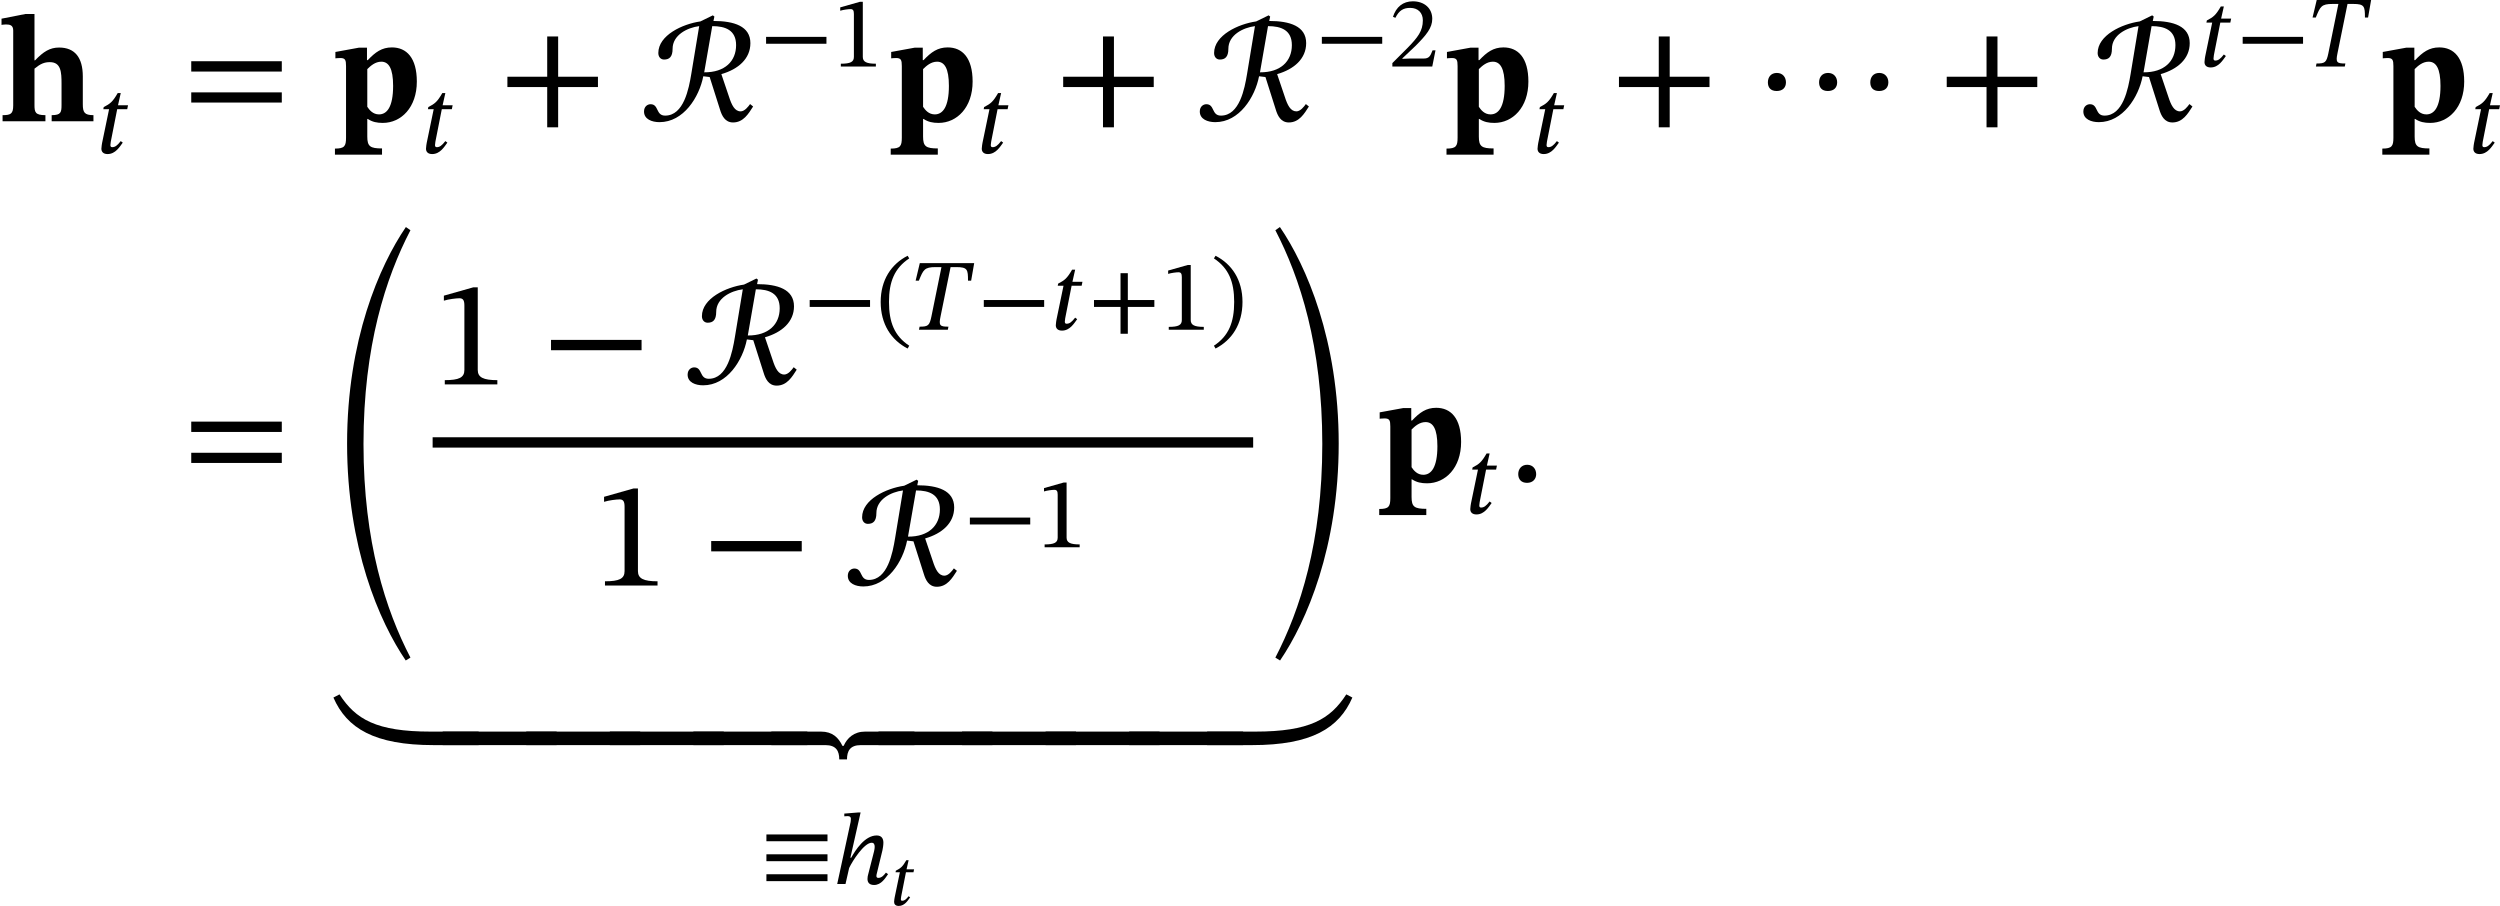 <?xml version='1.0' encoding='UTF-8'?>
<!-- This file was generated by dvisvgm 2.9.1 -->
<svg version='1.1' xmlns='http://www.w3.org/2000/svg' xmlns:xlink='http://www.w3.org/1999/xlink' width='196.722pt' height='71.287pt' viewBox='124.411 404.952 196.722 71.287'>
<defs>
<path id='g11-104' d='M1.809-2.758C2.128-3.021 2.335-3.1 2.614-3.1C3.204-3.1 3.228-2.574 3.228-1.969V-.869C3.228-.47 3.204-.319 2.71-.319V0H4.902V-.319C4.431-.319 4.344-.462 4.344-.893V-2.351C4.344-3.347 3.921-3.866 3.1-3.866C2.614-3.866 2.279-3.65 1.841-3.196H1.809V-5.627H1.339L.08-5.38V-5.053C.08-5.053 .183-5.077 .311-5.077C.526-5.077 .693-5.037 .693-4.758V-.829C.693-.391 .566-.319 .135-.319V0H2.383V-.319C1.841-.319 1.809-.478 1.809-.861V-2.758Z'/>
<path id='g11-112' d='M1.761-3.858H1.331L.104-3.634V-3.3C.104-3.3 .255-3.316 .359-3.316C.622-3.316 .662-3.212 .662-2.893V.861C.662 1.307 .582 1.435 .08 1.435V1.753H2.55V1.427C1.929 1.427 1.777 1.323 1.777 .805V-.12H1.801C2.048 .04 2.287 .088 2.59 .088C3.555 .088 4.376-.725 4.376-2.08C4.376-3.332 3.834-3.873 3.068-3.873C2.542-3.873 2.2-3.626 1.801-3.204H1.761V-3.858ZM1.777-2.734C1.945-2.901 2.192-3.124 2.511-3.124C2.901-3.124 3.132-2.774 3.132-1.857C3.132-.741 2.805-.359 2.391-.359C2.072-.359 1.889-.59 1.777-.757V-2.734Z'/>
<path id='g18-58' d='M1.451-.391C1.451-.654 1.283-.885 .98-.885C.685-.885 .51-.662 .51-.399C.51-.128 .662 .064 .972 .064S1.451-.143 1.451-.391Z'/>
<path id='g18-84' d='M4.623-3.858L4.862-5.236H.582L.255-3.858H.51C.861-4.726 .948-4.926 1.833-4.926H2.287L1.498-1.044C1.347-.319 1.235-.239 .566-.239L.518 0H2.79L2.837-.239C2.16-.239 2.064-.319 2.216-1.044L3.005-4.926H3.459C4.344-4.926 4.376-4.726 4.376-3.858H4.623Z'/>
<path id='g18-104' d='M4.208-.893C4.089-.741 3.897-.478 3.61-.478C3.507-.478 3.459-.542 3.459-.63C3.459-.725 3.491-.821 3.491-.821L3.937-2.662C3.961-2.774 4.009-3.045 4.009-3.252C4.009-3.539 3.889-3.818 3.483-3.818C2.542-3.818 1.809-2.662 1.474-2.064H1.411L2.216-5.627H2.032L.933-5.539V-5.324C.933-5.324 1.092-5.34 1.196-5.34C1.379-5.34 1.451-5.26 1.451-5.133C1.451-5.013 1.427-4.862 1.427-4.862L.375 0H1.028L1.315-1.259C1.57-1.809 2.495-3.244 3.084-3.244C3.268-3.244 3.324-3.108 3.324-2.925C3.324-2.766 3.268-2.542 3.268-2.542L2.798-.701C2.782-.662 2.758-.518 2.758-.391C2.758-.151 2.877 .08 3.276 .08C3.85 .08 4.168-.478 4.376-.773L4.208-.893Z'/>
<path id='g18-116' d='M2.519-3.77H1.73L1.945-4.726H1.706C1.307-4.033 1.116-3.889 .606-3.626L.574-3.459H1.028L.478-.805C.47-.757 .422-.486 .422-.351C.422-.104 .574 .072 .909 .072C1.538 .072 1.873-.518 2.104-.829L1.945-.948C1.666-.59 1.498-.47 1.267-.47C1.156-.47 1.132-.55 1.132-.638C1.132-.773 1.188-1.036 1.188-1.036L1.666-3.459H2.455L2.519-3.77Z'/>
<path id='g18-171' d='M7.619-.709H5.093C2.248-.709 1.164-1.355 .319-2.662L0-2.495C.701-.885 2.144 0 5.26 0H7.619V-.709Z'/>
<path id='g18-172' d='M-.797 0H1.562C4.678 0 6.121-.885 6.822-2.495L6.504-2.662C5.659-1.355 4.575-.709 1.73-.709H-.797V0Z'/>
<path id='g18-173' d='M5.181 0V-.709H-.797V0H5.181Z'/>
<path id='g18-175' d='M6.711-.709H4.121C3.539-.709 3.18-.375 2.997 .04H2.933C2.726-.391 2.415-.709 1.809-.709H-.797V0H2.04C2.606 0 2.766 .311 2.766 .749H3.172C3.172 .311 3.332 0 3.897 0H6.711V-.709Z'/>
<path id='g5-82' d='M3.794-5.26L3.842-5.491L3.762-5.555L3.108-5.236C2.168-5.101 .901-4.511 .901-3.579C.901-3.379 1.02-3.236 1.203-3.236C1.474-3.236 1.65-3.371 1.65-3.802C1.65-4.519 2.415-4.91 3.045-4.989L2.63-2.479C2.503-1.714 2.24-.295 1.259-.295C.757-.295 .94-.893 .494-.893C.343-.893 .151-.781 .151-.51C.151-.104 .566 .048 .964 .048C2.224 .048 3.045-1.259 3.26-2.359L3.595-2.319L4.136-.614C4.232-.295 4.4 .064 4.822 .064C5.364 .064 5.635-.399 5.874-.773L5.715-.901C5.619-.765 5.428-.518 5.22-.518C4.91-.518 4.75-.845 4.607-1.291L4.208-2.471C5.093-2.726 5.731-3.276 5.731-4.097C5.731-4.989 4.87-5.26 3.794-5.26ZM3.73-4.989C4.415-4.989 4.981-4.782 4.981-3.993C4.981-3.156 4.4-2.558 3.308-2.566L3.73-4.989Z'/>
<path id='g5-146' d='M5.197-3.363V-3.897H.391V-3.363H5.197ZM5.197-1.793V-2.335H.391V-1.793H5.197ZM5.197-.223V-.765H.391V-.223H5.197Z'/>
<use id='g19-58' xlink:href='#g18-58' transform='scale(1.5)'/>
<use id='g19-171' xlink:href='#g18-171' transform='scale(1.5)'/>
<use id='g19-172' xlink:href='#g18-172' transform='scale(1.5)'/>
<use id='g19-173' xlink:href='#g18-173' transform='scale(1.5)'/>
<use id='g19-175' xlink:href='#g18-175' transform='scale(1.5)'/>
<use id='g6-82' xlink:href='#g5-82' transform='scale(1.5)'/>
<path id='g15-72' d='M1.076-3.252C1.076 4.914 3.61 10.76 5.691 13.82L6.061 13.593C4.125 9.863 2.367 4.519 2.367-3.216C2.367-10.939 4.125-16.307 6.061-20.037L5.703-20.288C3.622-17.239 1.076-11.393 1.076-3.252Z'/>
<path id='g15-73' d='M5.535-3.252C5.535-11.393 2.989-17.239 .909-20.288L.55-20.037C2.487-16.307 4.244-10.939 4.244-3.216C4.244 4.519 2.487 9.863 .55 13.593L.921 13.82C3.001 10.76 5.535 4.914 5.535-3.252Z'/>
<use id='g21-42' xlink:href='#g20-42' transform='scale(1.5)'/>
<use id='g21-43' xlink:href='#g20-43' transform='scale(1.5)'/>
<use id='g21-49' xlink:href='#g20-49' transform='scale(1.5)'/>
<use id='g21-61' xlink:href='#g20-61' transform='scale(1.5)'/>
<use id='g27-116' xlink:href='#g18-116' transform='scale(.75)'/>
<path id='g20-42' d='M5.244-1.793V-2.335H.494V-1.793H5.244Z'/>
<path id='g20-43' d='M5.244-1.793V-2.335H3.156V-4.447H2.582V-2.335H.494V-1.793H2.582V.319H3.156V-1.793H5.244Z'/>
<path id='g20-46' d='M.343-2.184C.343-.43 1.18 .821 2.463 1.482L2.59 1.259C1.427 .494 .996-.582 .996-2.184C.996-3.77 1.427-4.838 2.59-5.611L2.463-5.818C1.18-5.165 .343-3.921 .343-2.184Z'/>
<path id='g20-47' d='M2.495-2.184C2.495-3.921 1.658-5.165 .375-5.818L.247-5.611C1.411-4.838 1.841-3.77 1.841-2.184C1.841-.582 1.411 .494 .247 1.259L.375 1.482C1.658 .821 2.495-.43 2.495-2.184Z'/>
<path id='g20-49' d='M3.395 0V-.223C2.662-.223 2.367-.367 2.367-.757V-5.093H2.136L.59-4.655V-4.392C.837-4.471 1.243-4.519 1.403-4.519C1.602-4.519 1.666-4.407 1.666-4.129V-.757C1.666-.359 1.387-.223 .638-.223V0H3.395Z'/>
<path id='g20-50' d='M3.698-1.275H3.467C3.284-.797 3.18-.63 2.758-.63H1.65L1.092-.606V-.646L2.144-1.642C2.989-2.495 3.443-3.045 3.443-3.754C3.443-4.591 2.813-5.133 1.913-5.133C1.14-5.133 .598-4.686 .351-3.913L.542-3.834C.837-4.431 1.188-4.615 1.706-4.615C2.319-4.615 2.702-4.232 2.702-3.634C2.702-2.798 2.303-2.295 1.514-1.482L.303-.271V0H3.443L3.698-1.275Z'/>
<path id='g20-61' d='M5.244-2.606V-3.148H.494V-2.606H5.244ZM5.244-.98V-1.514H.494V-.98H5.244Z'/>
<path id='g16-53' d='M1.745-2.04C1.745-2.295 1.586-2.534 1.267-2.534C.956-2.534 .797-2.311 .797-2.04S.94-1.586 1.259-1.586C1.586-1.586 1.745-1.777 1.745-2.04ZM4.431-2.04C4.431-2.295 4.272-2.534 3.953-2.534C3.642-2.534 3.483-2.311 3.483-2.04S3.626-1.586 3.945-1.586C4.272-1.586 4.431-1.777 4.431-2.04ZM7.117-2.04C7.117-2.295 6.958-2.534 6.639-2.534C6.328-2.534 6.169-2.311 6.169-2.04S6.312-1.586 6.631-1.586C6.958-1.586 7.117-1.777 7.117-2.04Z'/>
<use id='g17-53' xlink:href='#g16-53' transform='scale(1.5)'/>
<use id='g12-104' xlink:href='#g11-104' transform='scale(1.5)'/>
<use id='g12-112' xlink:href='#g11-112' transform='scale(1.5)'/>
</defs>
<g id='page1'>
<use x='124.411' y='414.492' xlink:href='#g12-104'/>
<use x='131.967' y='417.003' xlink:href='#g18-116'/>
<use x='138.719' y='414.492' xlink:href='#g21-61'/>
<use x='150.647' y='414.492' xlink:href='#g12-112'/>
<use x='157.51' y='417.003' xlink:href='#g18-116'/>
<use x='163.597' y='414.492' xlink:href='#g21-43'/>
<use x='174.862' y='414.492' xlink:href='#g6-82'/>
<use x='184.199' y='410.188' xlink:href='#g20-42'/>
<use x='189.937' y='410.188' xlink:href='#g20-49'/>
<use x='194.381' y='414.492' xlink:href='#g12-112'/>
<use x='201.243' y='417.003' xlink:href='#g18-116'/>
<use x='207.331' y='414.492' xlink:href='#g21-43'/>
<use x='218.595' y='414.492' xlink:href='#g6-82'/>
<use x='227.932' y='410.188' xlink:href='#g20-42'/>
<use x='233.671' y='410.188' xlink:href='#g20-50'/>
<use x='238.114' y='414.492' xlink:href='#g12-112'/>
<use x='244.976' y='417.003' xlink:href='#g18-116'/>
<use x='251.064' y='414.492' xlink:href='#g21-43'/>
<use x='262.328' y='414.492' xlink:href='#g17-53'/>
<use x='276.856' y='414.492' xlink:href='#g21-43'/>
<use x='288.121' y='414.492' xlink:href='#g6-82'/>
<use x='297.458' y='410.188' xlink:href='#g18-116'/>
<use x='300.391' y='410.188' xlink:href='#g20-42'/>
<use x='306.129' y='410.188' xlink:href='#g18-84'/>
<use x='311.752' y='414.492' xlink:href='#g12-112'/>
<use x='318.614' y='417.003' xlink:href='#g18-116'/>
<use x='138.719' y='442.851' xlink:href='#g21-61'/>
<use x='150.647' y='443.105' xlink:href='#g15-72'/>
<use x='158.454' y='435.2' xlink:href='#g21-49'/>
<use x='167.029' y='435.2' xlink:href='#g21-42'/>
<use x='178.293' y='435.2' xlink:href='#g6-82'/>
<use x='187.63' y='430.896' xlink:href='#g20-42'/>
<use x='193.368' y='430.896' xlink:href='#g20-46'/>
<use x='196.206' y='430.896' xlink:href='#g18-84'/>
<use x='201.331' y='430.896' xlink:href='#g20-42'/>
<use x='207.069' y='430.896' xlink:href='#g18-116'/>
<use x='210.002' y='430.896' xlink:href='#g20-43'/>
<use x='215.741' y='430.896' xlink:href='#g20-49'/>
<use x='219.686' y='430.896' xlink:href='#g20-47'/>
<rect x='158.454' y='439.36' height='.813' width='64.567'/>
<use x='171.059' y='451.028' xlink:href='#g21-49'/>
<use x='179.633' y='451.028' xlink:href='#g21-42'/>
<use x='190.898' y='451.028' xlink:href='#g6-82'/>
<use x='200.235' y='448.015' xlink:href='#g20-42'/>
<use x='205.973' y='448.015' xlink:href='#g20-49'/>
<use x='224.217' y='443.105' xlink:href='#g15-73'/>
<use x='150.647' y='463.584' xlink:href='#g19-171'/>
<use x='160.441' y='463.584' xlink:href='#g19-173'/>
<use x='167.016' y='463.584' xlink:href='#g19-173'/>
<use x='173.592' y='463.584' xlink:href='#g19-173'/>
<use x='180.167' y='463.584' xlink:href='#g19-173'/>
<use x='186.302' y='463.584' xlink:href='#g19-175'/>
<use x='194.733' y='463.584' xlink:href='#g19-173'/>
<use x='201.308' y='463.584' xlink:href='#g19-173'/>
<use x='207.884' y='463.584' xlink:href='#g19-173'/>
<use x='214.459' y='463.584' xlink:href='#g19-173'/>
<use x='220.594' y='463.584' xlink:href='#g19-172'/>
<use x='184.328' y='474.511' xlink:href='#g5-146'/>
<use x='189.915' y='474.511' xlink:href='#g18-104'/>
<use x='194.45' y='476.185' xlink:href='#g27-116'/>
<use x='232.82' y='442.851' xlink:href='#g12-112'/>
<use x='239.683' y='445.361' xlink:href='#g18-116'/>
<use x='243.114' y='442.851' xlink:href='#g19-58'/>
</g>
</svg>